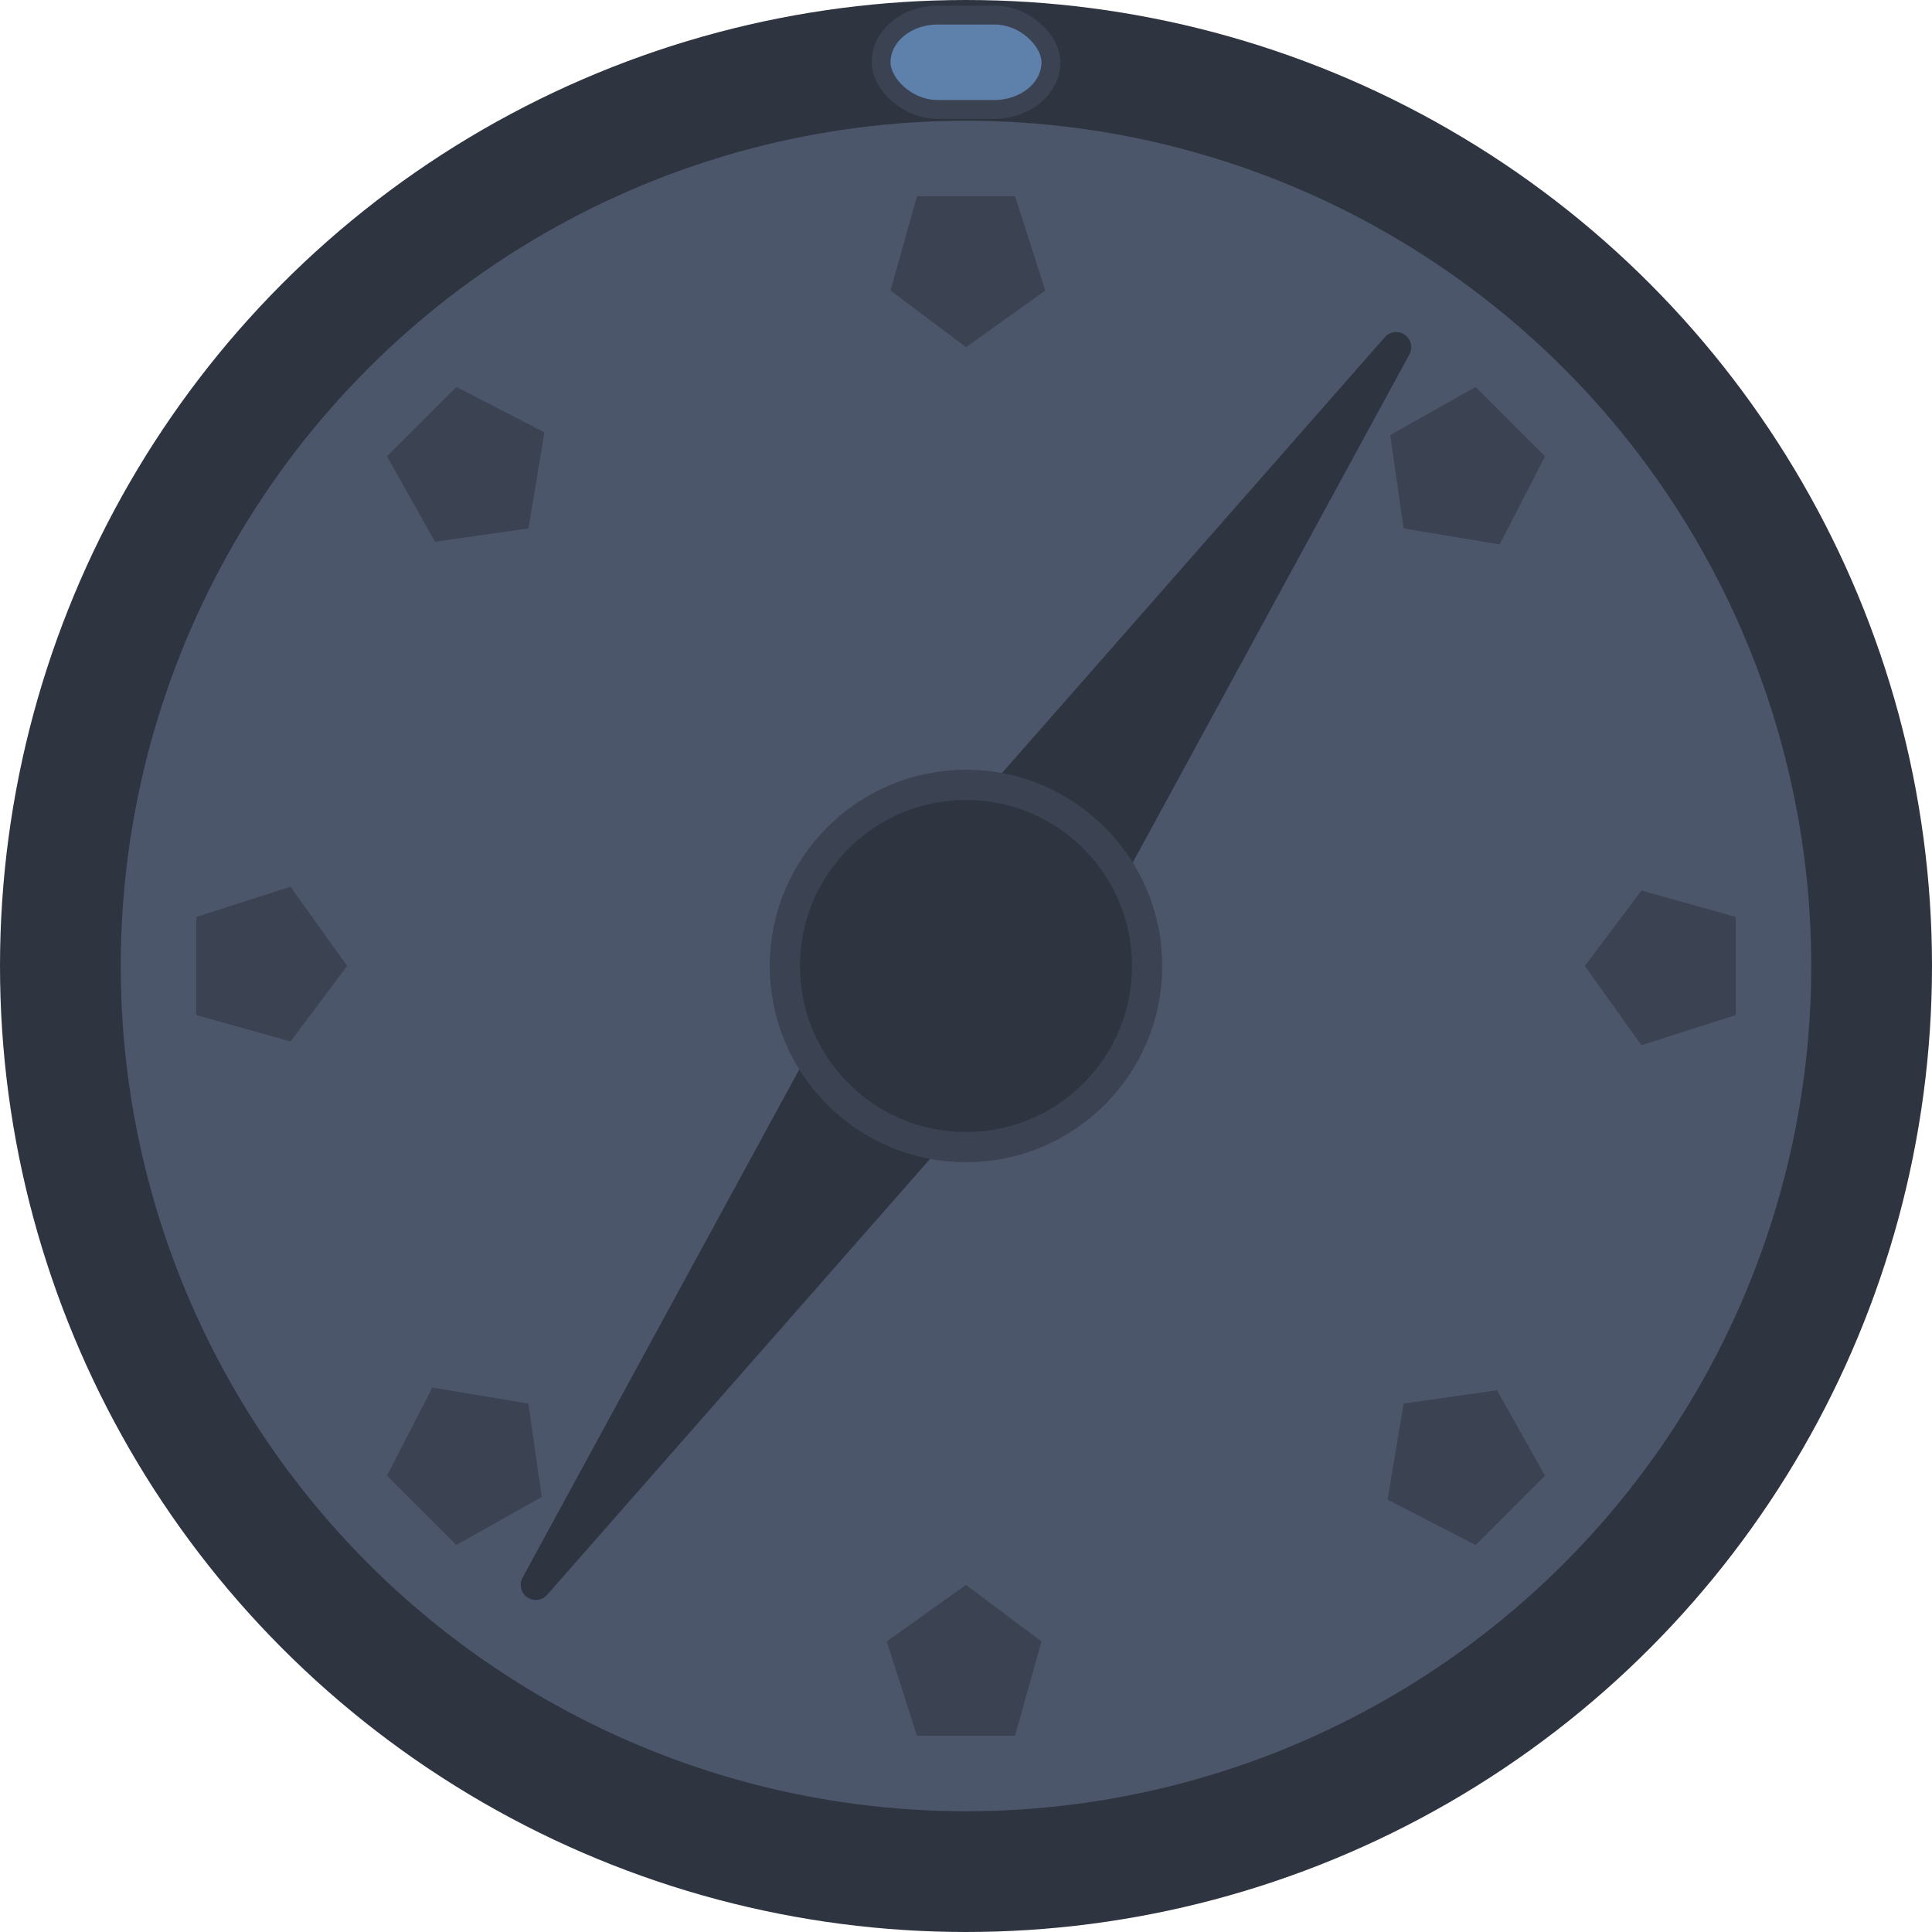 <svg xmlns="http://www.w3.org/2000/svg" width="1024" height="1024" viewBox="0 0 1024 1024">
	<!--
	[Color Info]
		"background"	nord2 (#4c566a)
			L stroke	nord0 (#2e3440)
		"badge"			nord4 (#d8dee9)
			L stroke	nord1 (#3b4252)
		"particle"		nord1 (#3b4252)
		"needle"		nord0 (#2e3440)
			L "point"	nord0 (#2e3440)
			L "center"	nord0 (#2e3440)
	-->
	<circle id="background" fill="#4c566a" cx="512" cy="512" r="480" stroke="#2e3440" stroke-width="64"/>
	<rect id="badge" fill="#5e81ac" x="467" y="8" width="90" height="50" rx="30" ry="30" stroke="#3b4252" stroke-width="10"/>
	<g id="particle" fill="#3b4252" xmlns:xlink="http://www.w3.org/1999/xlink">
		<defs>
			<polygon id="pentagon" points="0,-328 42,-358 26,-408 -26,-408 -40,-358"/>
		</defs>
		<use xlink:href="#pentagon" x="512" y="512"/>
		<use xlink:href="#pentagon" x="512" y="512" transform="rotate(45,512,512)"/>
		<use xlink:href="#pentagon" x="512" y="512" transform="rotate(90,512,512)"/>
		<use xlink:href="#pentagon" x="512" y="512" transform="rotate(135,512,512)"/>
		<use xlink:href="#pentagon" x="512" y="512" transform="rotate(180,512,512)"/>
		<use xlink:href="#pentagon" x="512" y="512" transform="rotate(225,512,512)"/>
		<use xlink:href="#pentagon" x="512" y="512" transform="rotate(270,512,512)"/>
		<use xlink:href="#pentagon" x="512" y="512" transform="rotate(315,512,512)"/>
	</g>
	<g id="needle" fill="#2e3440" stroke-width="16" stroke-linejoin="round">
		<polygon id="needle-point" stroke="#2e3440" points="740,184 480,480 284,840 544,544"/>
		<circle id="needle-center" stroke="#3b4252" cx="512" cy="512" r="96"/>
	</g>
</svg>